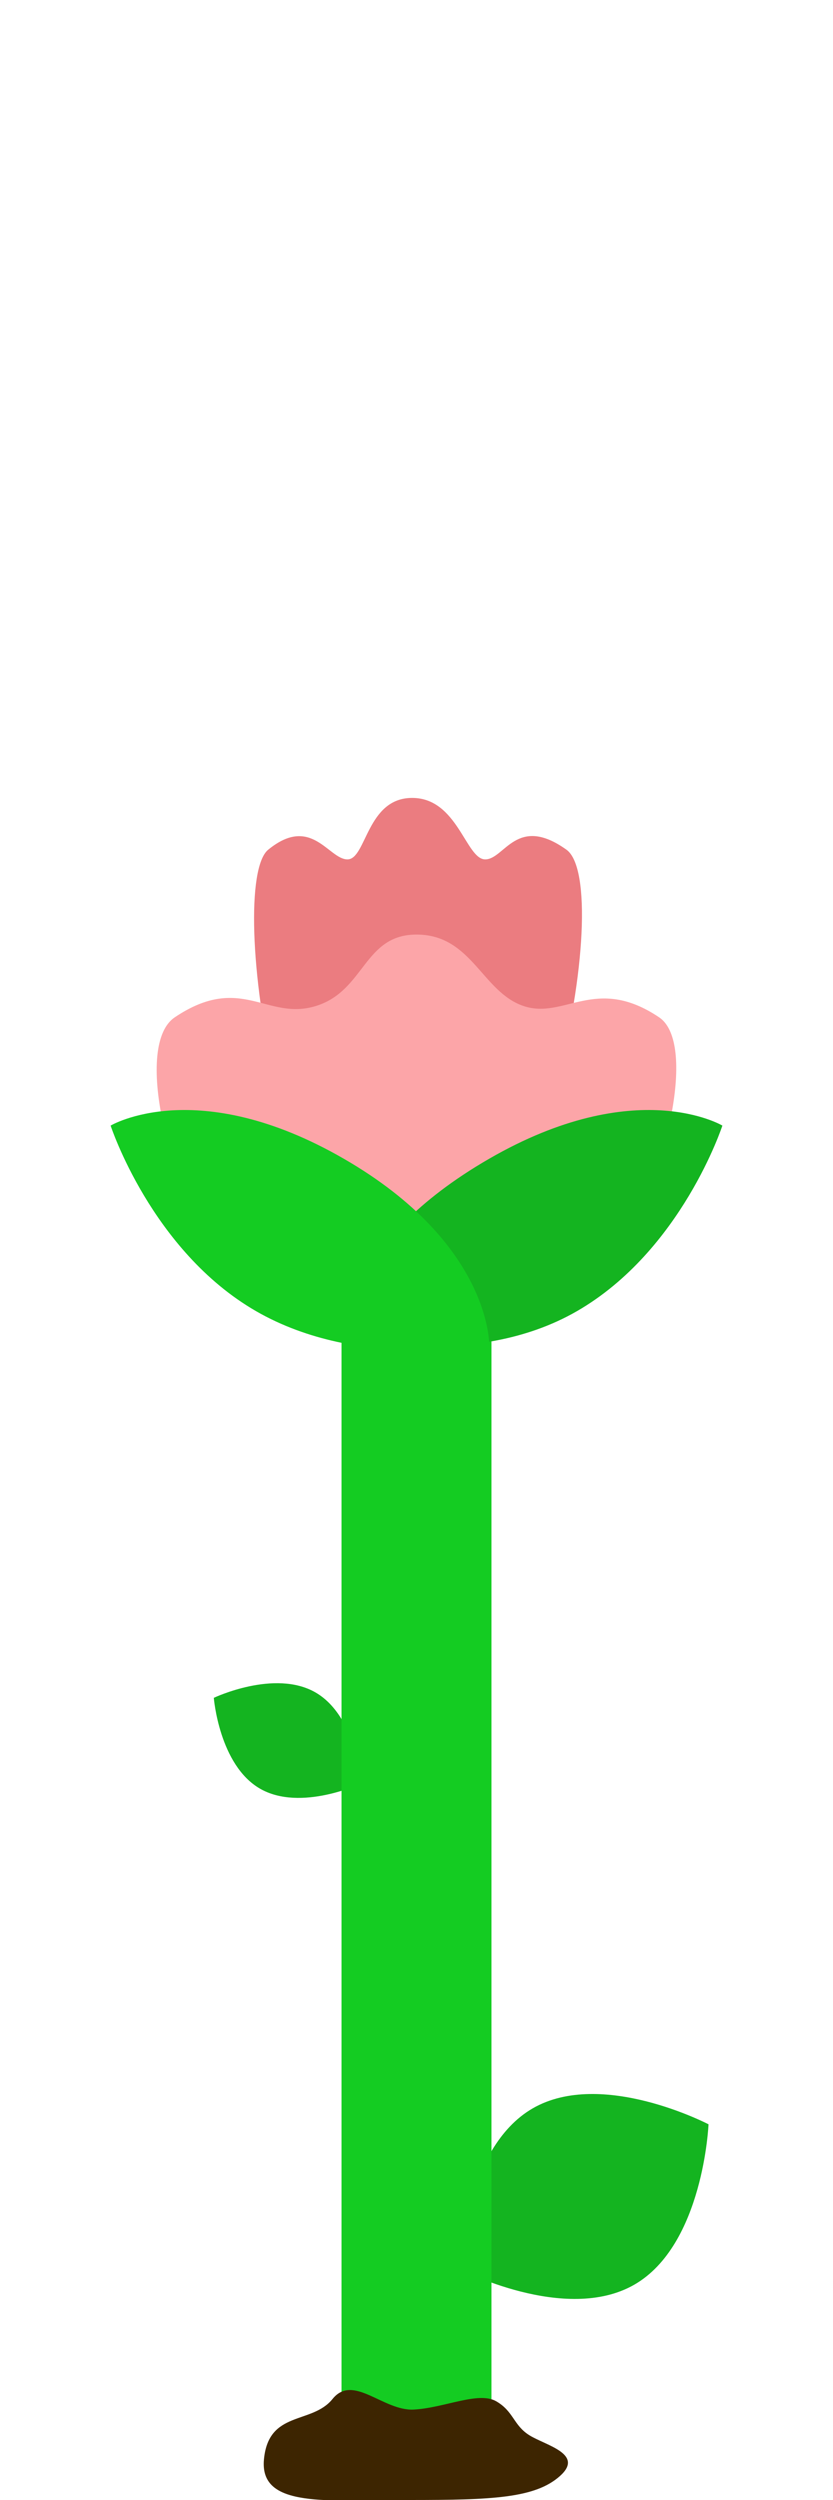 <svg xmlns="http://www.w3.org/2000/svg" xmlns:xlink="http://www.w3.org/1999/xlink" width="100" height="300" viewBox="0 0 100 300">
  <defs>
    <clipPath id="clip-flower4">
      <rect width="100" height="300"/>
    </clipPath>
  </defs>
  <g id="flower4" clip-path="url(#clip-flower4)">
    <path id="Path_51" data-name="Path 51" d="M5099.121.745c-15.506,0-22.466-48.464-17.275-52.7s7.238,1.165,9.51,1.165,2.3-7.377,7.765-7.377,6.45,7.377,8.774,7.377,3.766-5.436,9.749-1.165S5114.627.745,5099.121.745Z" transform="translate(-5049.645 153.917)" fill="#eb7c80"/>
    <path id="Path_60" data-name="Path 60" d="M5046.043,102.55c-8.142-12.507-11.6-28.979-6.831-32.186,7.98-5.362,11.056.477,16.971-1.368s5.708-8.673,12.208-8.563,7.734,6.874,12.664,8.563,8.667-3.767,16.309,1.368c4.157,2.793,1.763,16.7-4.979,29.043C5086.979,109.308,5051.752,111.322,5046.043,102.55Z" transform="translate(-5018.235 51.716)" fill="#fca5a8"/>
    <path id="Path_39" data-name="Path 39" d="M6.665,0S13.33,4.589,13.33,10.25,6.665,20.5,6.665,20.5,0,15.911,0,10.25,6.665,0,6.665,0Z" transform="translate(22.335 209.513) rotate(-60)" fill="#14b420"/>
    <path id="Path_37" data-name="Path 37" d="M12.211,0S24.422,7.754,24.422,17.318,12.211,34.636,12.211,34.636,0,26.882,0,17.318,12.211,0,12.211,0Z" transform="translate(78.951 244.342) rotate(60)" fill="#14b420"/>
    <rect id="Rectangle_41" data-name="Rectangle 41" width="18" height="135" transform="translate(41 160)" fill="#14cc22"/>
    <path id="Path_61" data-name="Path 61" d="M10.554,52.474S21.107,46.6,21.107,26.237,11.42.5,11.42.5,0,11.747,0,26.237,10.554,52.474,10.554,52.474Z" transform="translate(46.554 170.449) rotate(-120)" fill="#14b420"/>
    <path id="Path_38" data-name="Path 38" d="M10.554,0S21.107,5.878,21.107,26.237,10.554,52.474,10.554,52.474,0,40.727,0,26.237,10.554,0,10.554,0Z" transform="translate(8.003 144.212) rotate(-60)" fill="#14cc22"/>
    <path id="Path_63" data-name="Path 63" d="M4442.185,296.437c-9.916,0-18.057,1.042-17.5-4.873s5.743-4.163,8.232-7.248,6.093,1.475,9.771,1.269,7.745-2.216,9.868-1,2.064,2.886,4.009,4.093,6.628,2.235,3.646,4.89S4452.1,296.437,4442.185,296.437Z" transform="translate(-4392.998 3.563)" fill="#3d2501"/>
  </g>
</svg>
